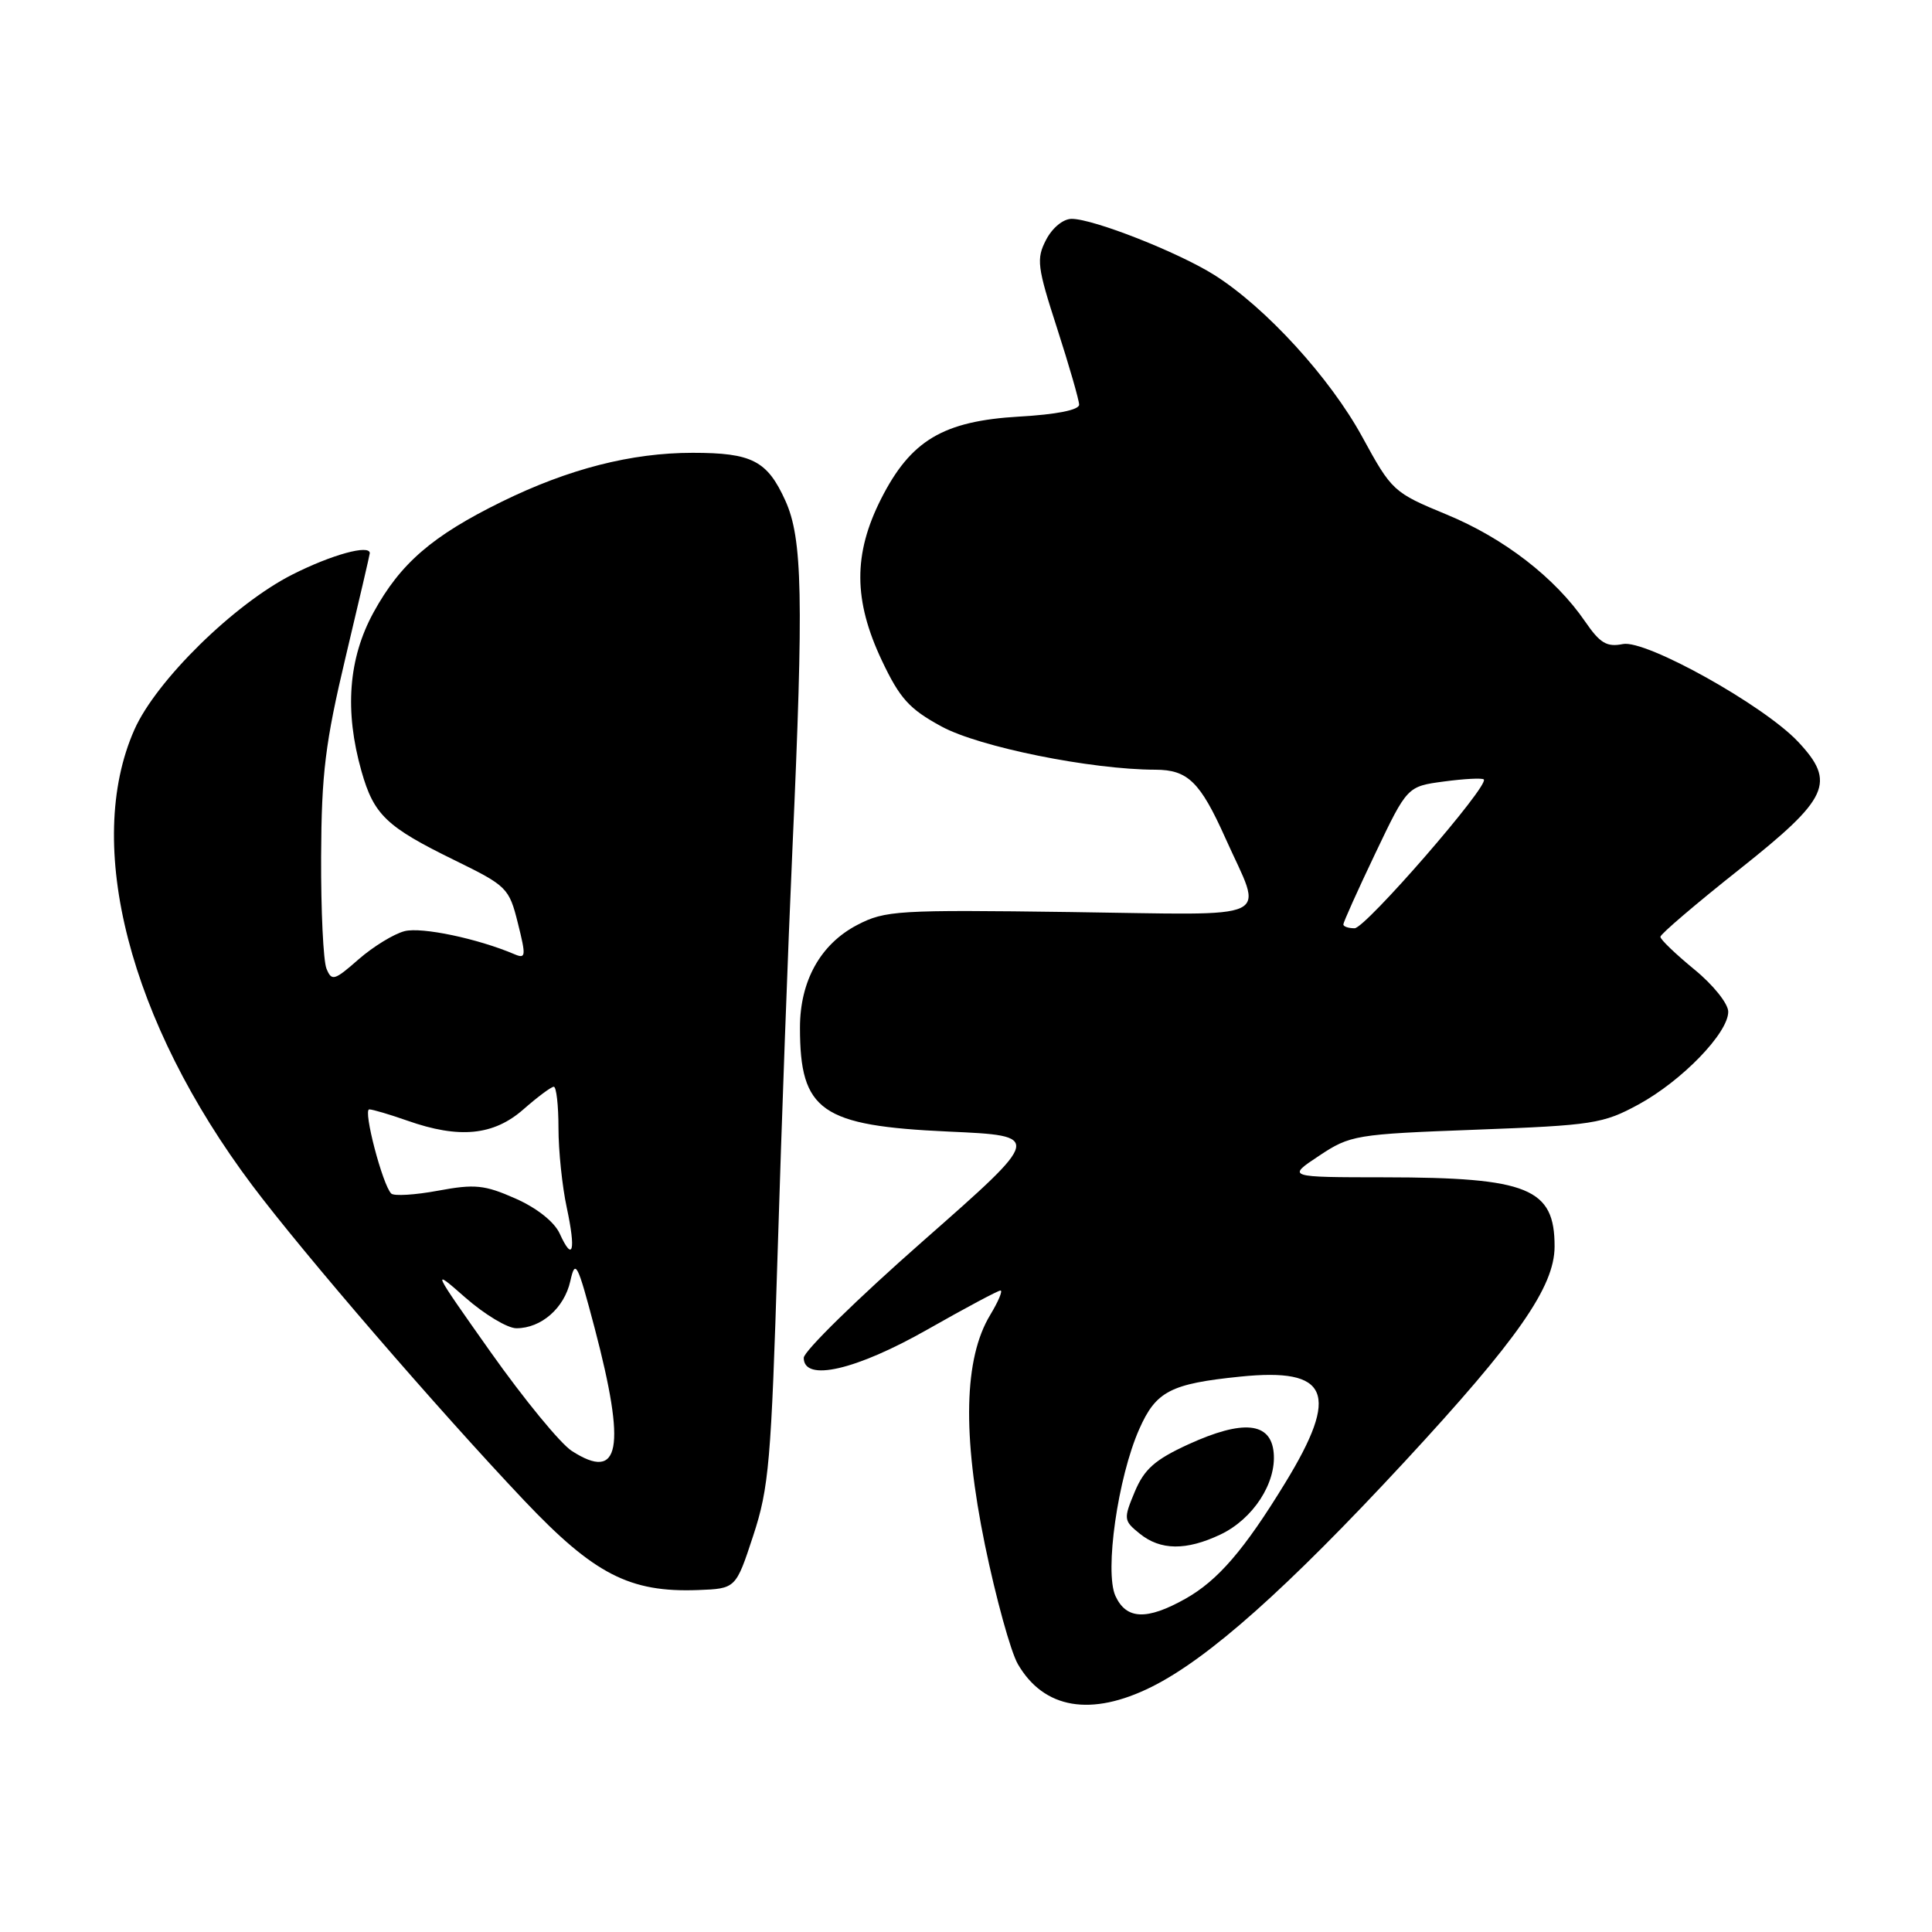 <?xml version="1.0" encoding="UTF-8" standalone="no"?>
<!DOCTYPE svg PUBLIC "-//W3C//DTD SVG 1.1//EN" "http://www.w3.org/Graphics/SVG/1.1/DTD/svg11.dtd" >
<svg xmlns="http://www.w3.org/2000/svg" xmlns:xlink="http://www.w3.org/1999/xlink" version="1.1" viewBox="0 0 256 256">
 <g >
 <path fill="currentColor"
d=" M 152.61 223.51 C 160.14 219.75 170.51 210.52 186.12 193.68 C 201.10 177.50 205.98 170.51 205.99 165.18 C 206.01 157.45 202.51 156.02 183.50 156.00 C 170.50 155.99 170.50 155.99 174.78 153.15 C 178.92 150.40 179.59 150.29 195.58 149.69 C 211.07 149.11 212.42 148.90 217.11 146.35 C 222.87 143.21 229.00 136.88 229.00 134.06 C 229.00 132.99 227.01 130.50 224.50 128.45 C 222.03 126.42 220.00 124.48 220.01 124.13 C 220.01 123.78 224.73 119.75 230.51 115.17 C 242.36 105.77 243.32 103.68 238.25 98.28 C 233.71 93.45 218.08 84.73 215.04 85.34 C 212.91 85.77 212.01 85.23 210.04 82.36 C 206.06 76.55 199.28 71.31 191.69 68.18 C 184.63 65.26 184.43 65.08 180.50 57.88 C 176.23 50.06 167.72 40.74 160.91 36.44 C 156.13 33.43 144.89 29.00 142.00 29.00 C 140.88 29.00 139.44 30.18 138.61 31.78 C 137.30 34.31 137.43 35.34 140.08 43.53 C 141.67 48.46 142.98 53.00 142.99 53.62 C 143.00 54.32 140.00 54.92 135.05 55.20 C 124.96 55.79 120.67 58.35 116.74 66.12 C 113.05 73.42 113.08 79.54 116.84 87.50 C 119.23 92.56 120.49 93.95 124.75 96.26 C 129.73 98.98 144.59 101.98 153.10 101.99 C 157.39 102.00 159.03 103.60 162.36 111.03 C 167.39 122.28 169.60 121.22 141.85 120.85 C 118.94 120.54 117.27 120.64 113.59 122.56 C 108.72 125.10 106.00 129.98 106.00 136.17 C 106.00 147.23 108.79 149.17 125.69 149.94 C 138.15 150.50 138.15 150.50 122.33 164.42 C 113.62 172.08 106.50 179.05 106.50 179.92 C 106.50 183.15 113.41 181.56 122.94 176.14 C 127.92 173.31 132.25 171.00 132.57 171.00 C 132.90 171.00 132.28 172.46 131.20 174.25 C 127.73 180.00 127.50 190.03 130.51 204.71 C 131.96 211.74 133.92 218.85 134.87 220.50 C 138.32 226.45 144.58 227.51 152.61 223.51 Z  M 99.80 203.50 C 101.89 197.15 102.19 193.68 103.04 166.00 C 103.55 149.22 104.43 125.15 105.00 112.50 C 106.50 79.13 106.34 71.35 104.06 66.33 C 101.66 61.04 99.64 60.00 91.78 60.00 C 83.65 60.00 75.34 62.13 66.50 66.47 C 57.29 70.99 53.06 74.64 49.50 81.14 C 46.16 87.24 45.63 94.20 47.90 102.20 C 49.54 107.98 51.19 109.56 60.27 114.00 C 67.17 117.38 67.46 117.66 68.62 122.32 C 69.72 126.71 69.68 127.08 68.17 126.44 C 63.31 124.37 55.90 122.81 53.62 123.38 C 52.20 123.74 49.46 125.42 47.52 127.11 C 44.30 129.94 43.95 130.04 43.26 128.35 C 42.84 127.33 42.52 120.65 42.55 113.50 C 42.60 102.47 43.09 98.46 45.80 87.05 C 47.56 79.66 49.00 73.47 49.00 73.30 C 49.00 72.11 43.94 73.50 38.76 76.12 C 31.05 80.01 20.69 90.18 17.81 96.68 C 11.07 111.89 17.14 135.37 33.42 157.06 C 40.25 166.15 57.94 186.66 69.45 198.82 C 78.72 208.60 83.42 211.03 92.50 210.69 C 97.50 210.50 97.50 210.50 99.80 203.50 Z  M 147.80 211.47 C 146.34 208.26 148.12 195.78 150.95 189.38 C 153.17 184.35 155.09 183.35 164.33 182.41 C 176.13 181.20 177.57 184.60 170.29 196.50 C 164.87 205.37 161.38 209.42 157.08 211.84 C 151.95 214.72 149.24 214.61 147.80 211.47 Z  M 161.72 203.33 C 166.03 201.28 169.14 196.52 168.77 192.50 C 168.40 188.43 164.71 188.07 157.45 191.39 C 153.03 193.42 151.62 194.67 150.36 197.67 C 148.86 201.27 148.88 201.49 151.01 203.21 C 153.77 205.45 157.18 205.48 161.72 203.33 Z  M 178.00 122.49 C 178.00 122.21 179.90 117.97 182.23 113.09 C 186.47 104.20 186.47 104.20 191.35 103.55 C 194.04 103.19 196.40 103.07 196.61 103.28 C 197.39 104.05 180.93 123.00 179.49 123.00 C 178.67 123.00 178.00 122.77 178.00 122.49 Z  M 75.77 192.26 C 74.26 191.29 69.43 185.40 65.02 179.17 C 57.19 168.10 57.11 167.93 61.64 171.92 C 64.19 174.16 67.24 176.00 68.42 176.00 C 71.72 176.00 74.77 173.33 75.57 169.75 C 76.23 166.78 76.51 167.33 78.80 176.00 C 82.99 191.96 82.17 196.38 75.77 192.26 Z  M 74.16 163.45 C 73.45 161.90 71.13 160.06 68.30 158.81 C 64.21 157.00 62.91 156.87 58.06 157.77 C 55.00 158.34 52.20 158.51 51.84 158.15 C 50.69 157.01 48.07 147.00 48.93 147.00 C 49.38 147.00 51.66 147.68 54.00 148.50 C 60.84 150.91 65.40 150.47 69.35 147.00 C 71.23 145.35 73.04 144.00 73.38 144.00 C 73.72 144.00 74.00 146.45 74.00 149.45 C 74.00 152.45 74.49 157.20 75.10 160.02 C 76.33 165.77 75.91 167.30 74.16 163.45 Z "/>
</g>
</svg>